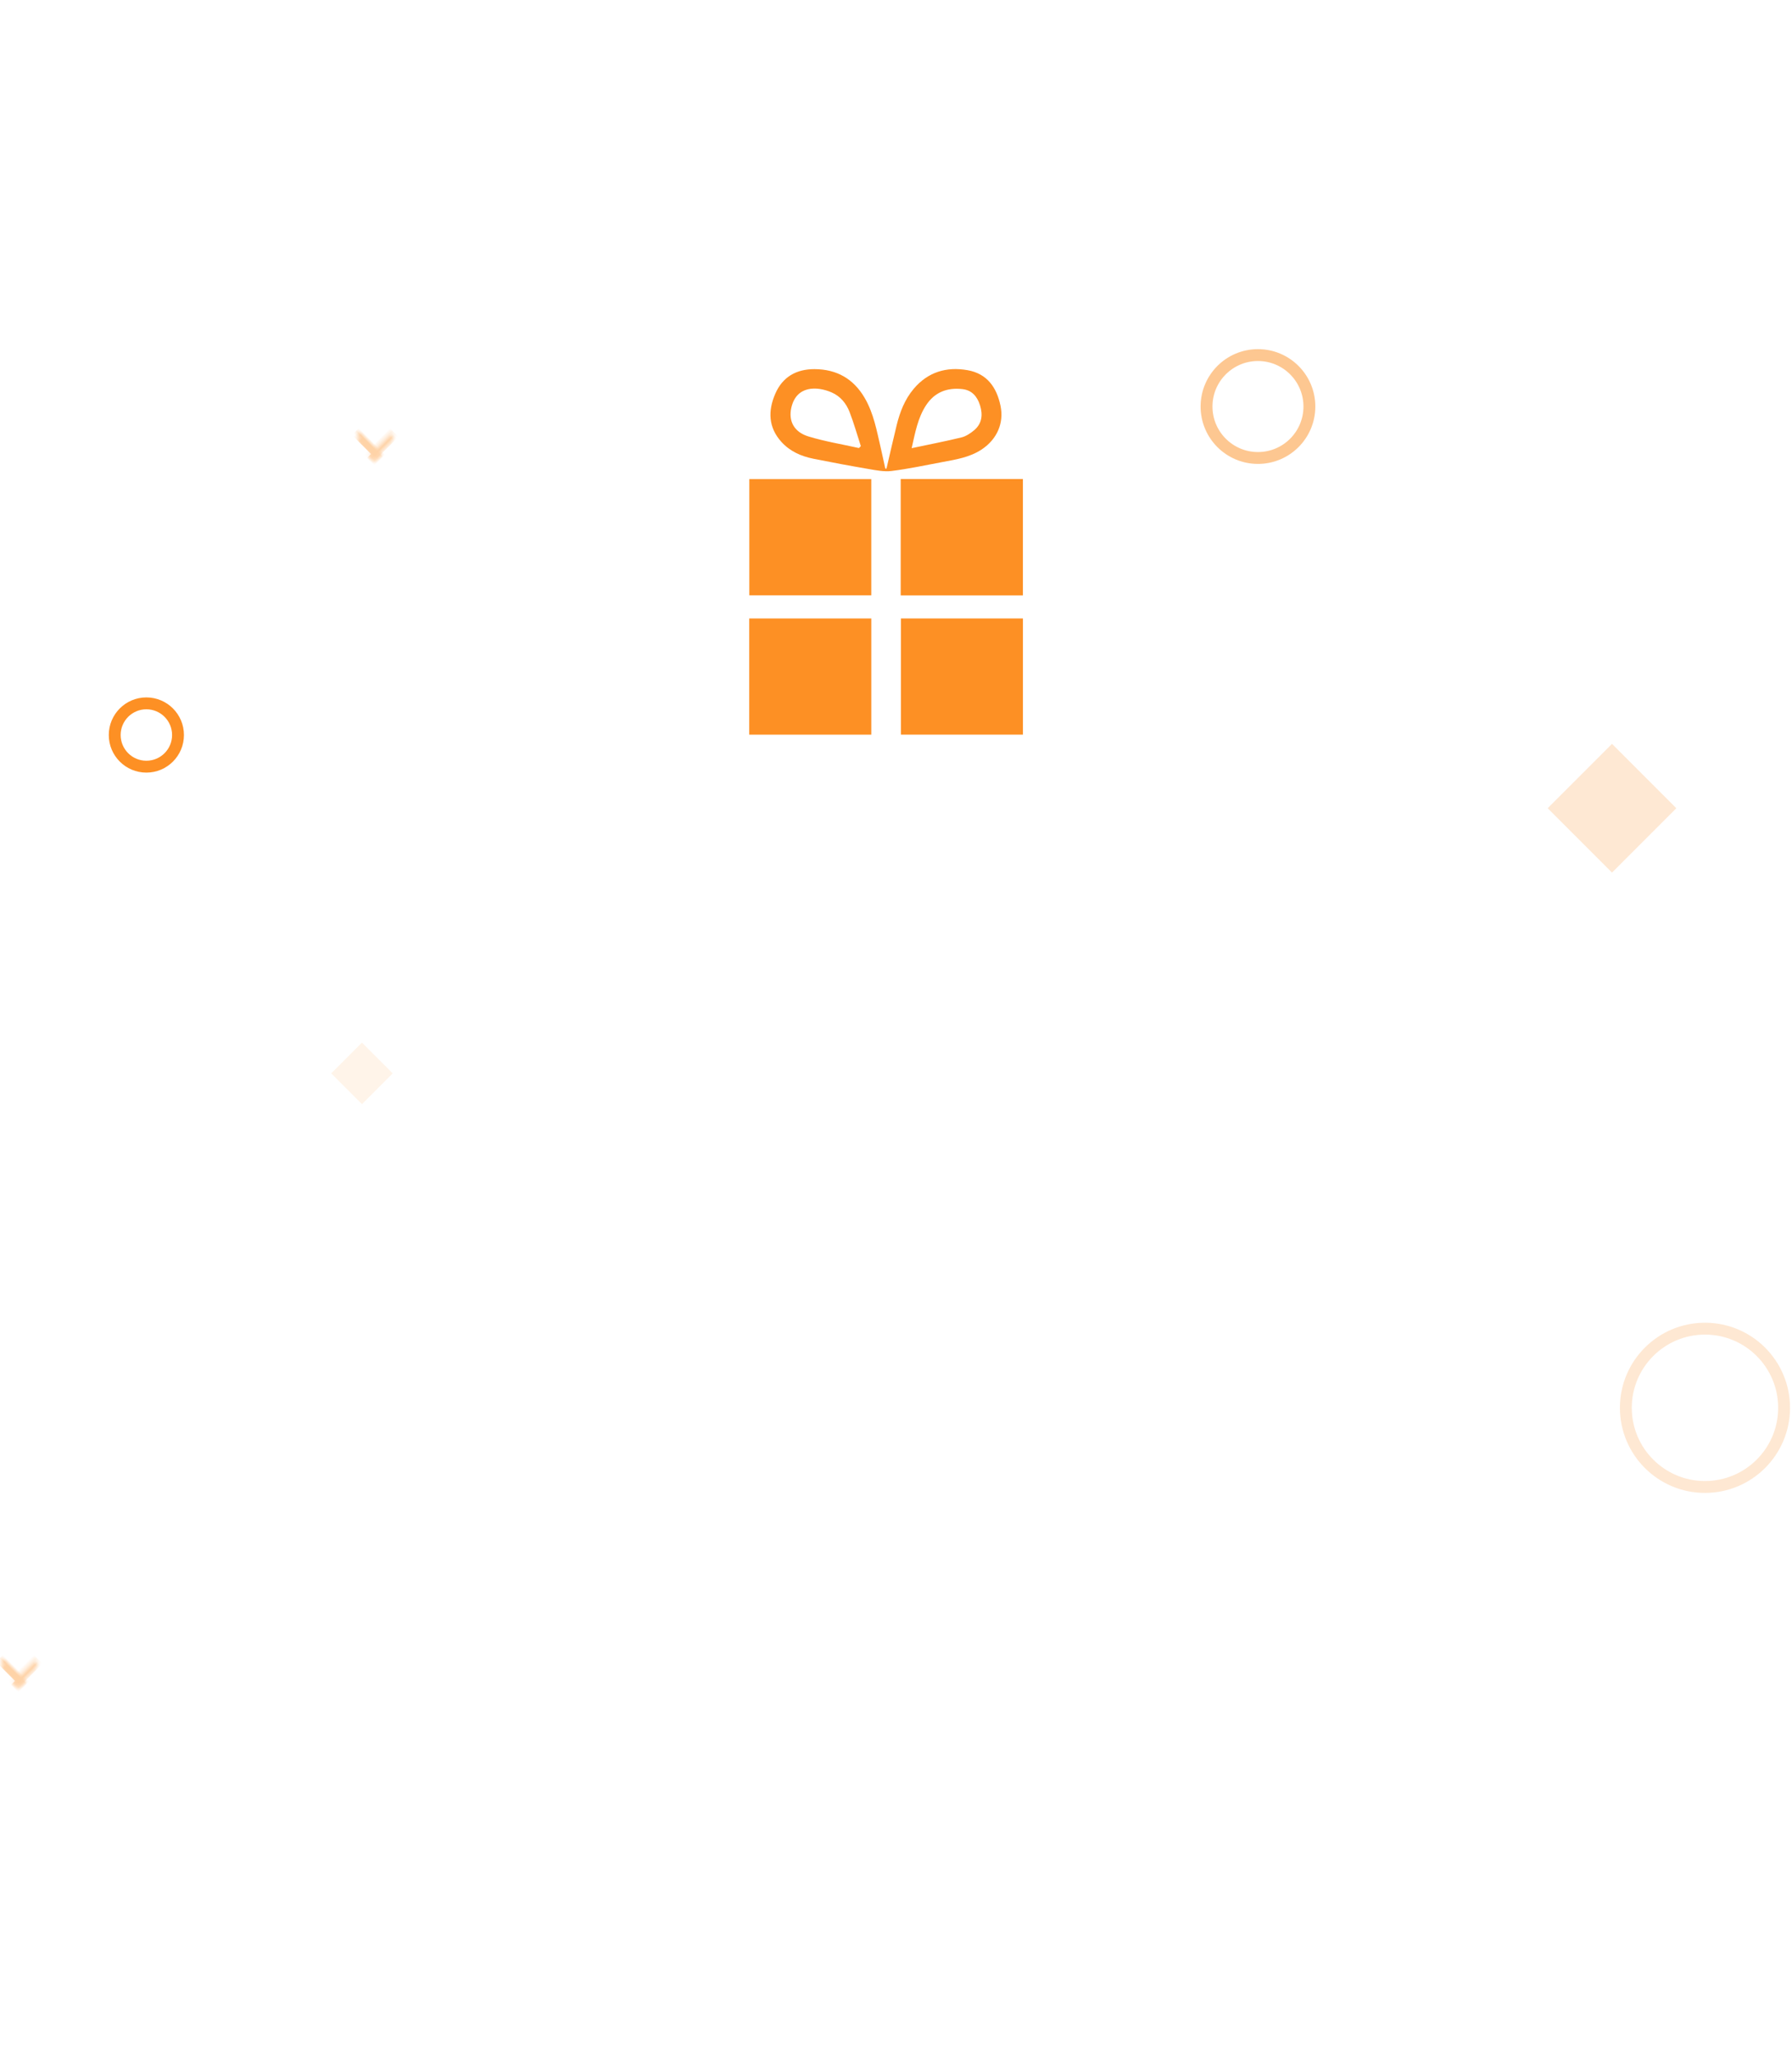 <svg width="300px" height="100%" viewBox="0 0 453 344" version="1.1" xmlns="http://www.w3.org/2000/svg" xmlns:xlink="http://www.w3.org/1999/xlink">
    <defs>
        <polyline id="path-1" points="15 8.381 6.619 8.381 6.619 5.68434189e-14"></polyline>
        <mask id="mask-2" maskContentUnits="userSpaceOnUse" maskUnits="objectBoundingBox" x="0" y="0" width="8.381" height="8.381" fill="white">
            <use xlink:href="#path-1"></use>
        </mask>
        <polyline id="path-3" points="-1.15107923e-13 6 8.8 6 8.8 14.8"></polyline>
        <mask id="mask-4" maskContentUnits="userSpaceOnUse" maskUnits="objectBoundingBox" x="0" y="0" width="8.8" height="8.8" fill="white">
            <use xlink:href="#path-3"></use>
        </mask>
        <polyline id="path-5" points="15 8.381 6.619 8.381 6.619 1.42108547e-14"></polyline>
        <mask id="mask-6" maskContentUnits="userSpaceOnUse" maskUnits="objectBoundingBox" x="0" y="0" width="8.381" height="8.381" fill="white">
            <use xlink:href="#path-5"></use>
        </mask>
        <polyline id="path-7" points="-5.82645043e-14 6 8.8 6 8.8 14.8"></polyline>
        <mask id="mask-8" maskContentUnits="userSpaceOnUse" maskUnits="objectBoundingBox" x="0" y="0" width="8.8" height="8.8" fill="white">
            <use xlink:href="#path-7"></use>
        </mask>
    </defs>
    <g id="PROFSTYLE" stroke="none" stroke-width="1" fill="none" fill-rule="evenodd">
        <g id="Bucket-1" transform="translate(-111, -596)">
            <g id="Group" transform="translate(0, -1)">
                <g id="Group-2" transform="translate(105, 599)">
                    <g id="240-баллов-будут-нач-+-Imported-Layers-2" transform="translate(195, 3)" fill="#FD9024">
                        <g id="Imported-Layers-2" transform="translate(0.294, 0.337)">
                            <path d="M30.958,28.004 L30.958,57.371 L0.125,57.371 L0.125,28.004 L30.958,28.004" id="Fill-1"></path>
                            <path d="M38.394,57.39 L38.394,27.986 L69.283,27.986 L69.283,57.39 L38.394,57.39" id="Fill-2"></path>
                            <path d="M0.103,63.213 L30.962,63.213 L30.962,92.573 L0.103,92.573 L0.103,63.213" id="Fill-3"></path>
                            <path d="M38.447,63.209 L69.294,63.209 L69.294,92.567 L38.447,92.567 L38.447,63.209" id="Fill-4"></path>
                            <path d="M34.803,25.344 C35.651,21.713 36.47,18.074 37.355,14.452 C38.175,11.097 39.401,7.901 41.665,5.206 C45.241,0.951 49.955,-0.465 55.297,0.48 C60.254,1.356 62.67,4.86 63.63,9.494 C64.532,13.845 62.749,17.922 58.892,20.493 C55.828,22.535 52.272,23.066 48.763,23.726 C44.548,24.519 40.343,25.417 36.092,25.95 C34.188,26.189 32.162,25.769 30.228,25.44 C25.567,24.645 20.918,23.775 16.283,22.844 C13.206,22.225 10.391,20.974 8.255,18.62 C4.918,14.943 4.817,10.752 6.684,6.441 C8.528,2.183 11.995,0.199 16.625,0.216 C22.213,0.238 26.444,2.648 29.258,7.437 C31.595,11.412 32.357,15.882 33.384,20.268 C33.779,21.957 34.128,23.656 34.499,25.351 C34.6,25.349 34.702,25.347 34.803,25.344 L34.803,25.344 Z M41.164,20.186 C45.634,19.238 49.724,18.449 53.764,17.464 C54.887,17.19 55.975,16.465 56.885,15.717 C58.955,14.015 59.209,11.762 58.442,9.341 C57.753,7.166 56.43,5.541 54.015,5.263 C50.151,4.819 46.962,6.038 44.791,9.365 C42.725,12.534 42.074,16.161 41.164,20.186 L41.164,20.186 Z M27.842,20.155 C28,19.991 28.158,19.827 28.316,19.663 C27.379,16.784 26.559,13.861 25.468,11.041 C24.627,8.87 23.146,7.054 20.916,6.089 C17.187,4.475 11.979,4.339 10.731,10.029 C10.016,13.289 11.382,16.096 15.059,17.219 C19.227,18.493 23.573,19.201 27.842,20.155 L27.842,20.155 Z" id="Fill-5"></path>
                        </g>
                    </g>
                    <g id="Rectangle-309-+-Rectangle-311" opacity="0.4" transform="translate(11, 335.5) rotate(-315) translate(-11, -335.5) translate(3, 328)" stroke="#FD9024" stroke-width="4">
                        <use id="Rectangle-309" mask="url(#mask-2)" xlink:href="#path-1"></use>
                        <use id="Rectangle-310" mask="url(#mask-4)" xlink:href="#path-3"></use>
                    </g>
                    <circle id="Oval-3" stroke="#FD9024" stroke-width="3" opacity="0.2" cx="437" cy="266" r="20"></circle>
                    <circle id="Oval-2" stroke="#FD9024" stroke-width="3" cx="43" cy="96" r="8"></circle>
                    <circle id="Oval-2" stroke="#FD9024" stroke-width="3" opacity="0.5" cx="324" cy="13" r="13"></circle>
                    <rect id="Rectangle-307" fill="#FD9024" opacity="0.2" transform="translate(413.5, 114.5) rotate(-45) translate(-413.5, -114.5) " x="402" y="103" width="23" height="23"></rect>
                    <rect id="Rectangle-307" fill="#FD9024" opacity="0.1" transform="translate(97.5, 181.5) rotate(-45) translate(-97.5, -181.5) " x="92" y="176" width="11" height="11"></rect>
                    <g id="Rectangle-309-+-Rectangle-310" opacity="0.4" transform="translate(100.646, 25.146) rotate(-315) translate(-100.646, -25.146) translate(93.146, 17.646)" stroke="#FD9024" stroke-width="4">
                        <use id="Rectangle-309" mask="url(#mask-6)" xlink:href="#path-5"></use>
                        <use id="Rectangle-310" mask="url(#mask-8)" xlink:href="#path-7"></use>
                    </g>
                </g>
            </g>
        </g>
    </g>
</svg>